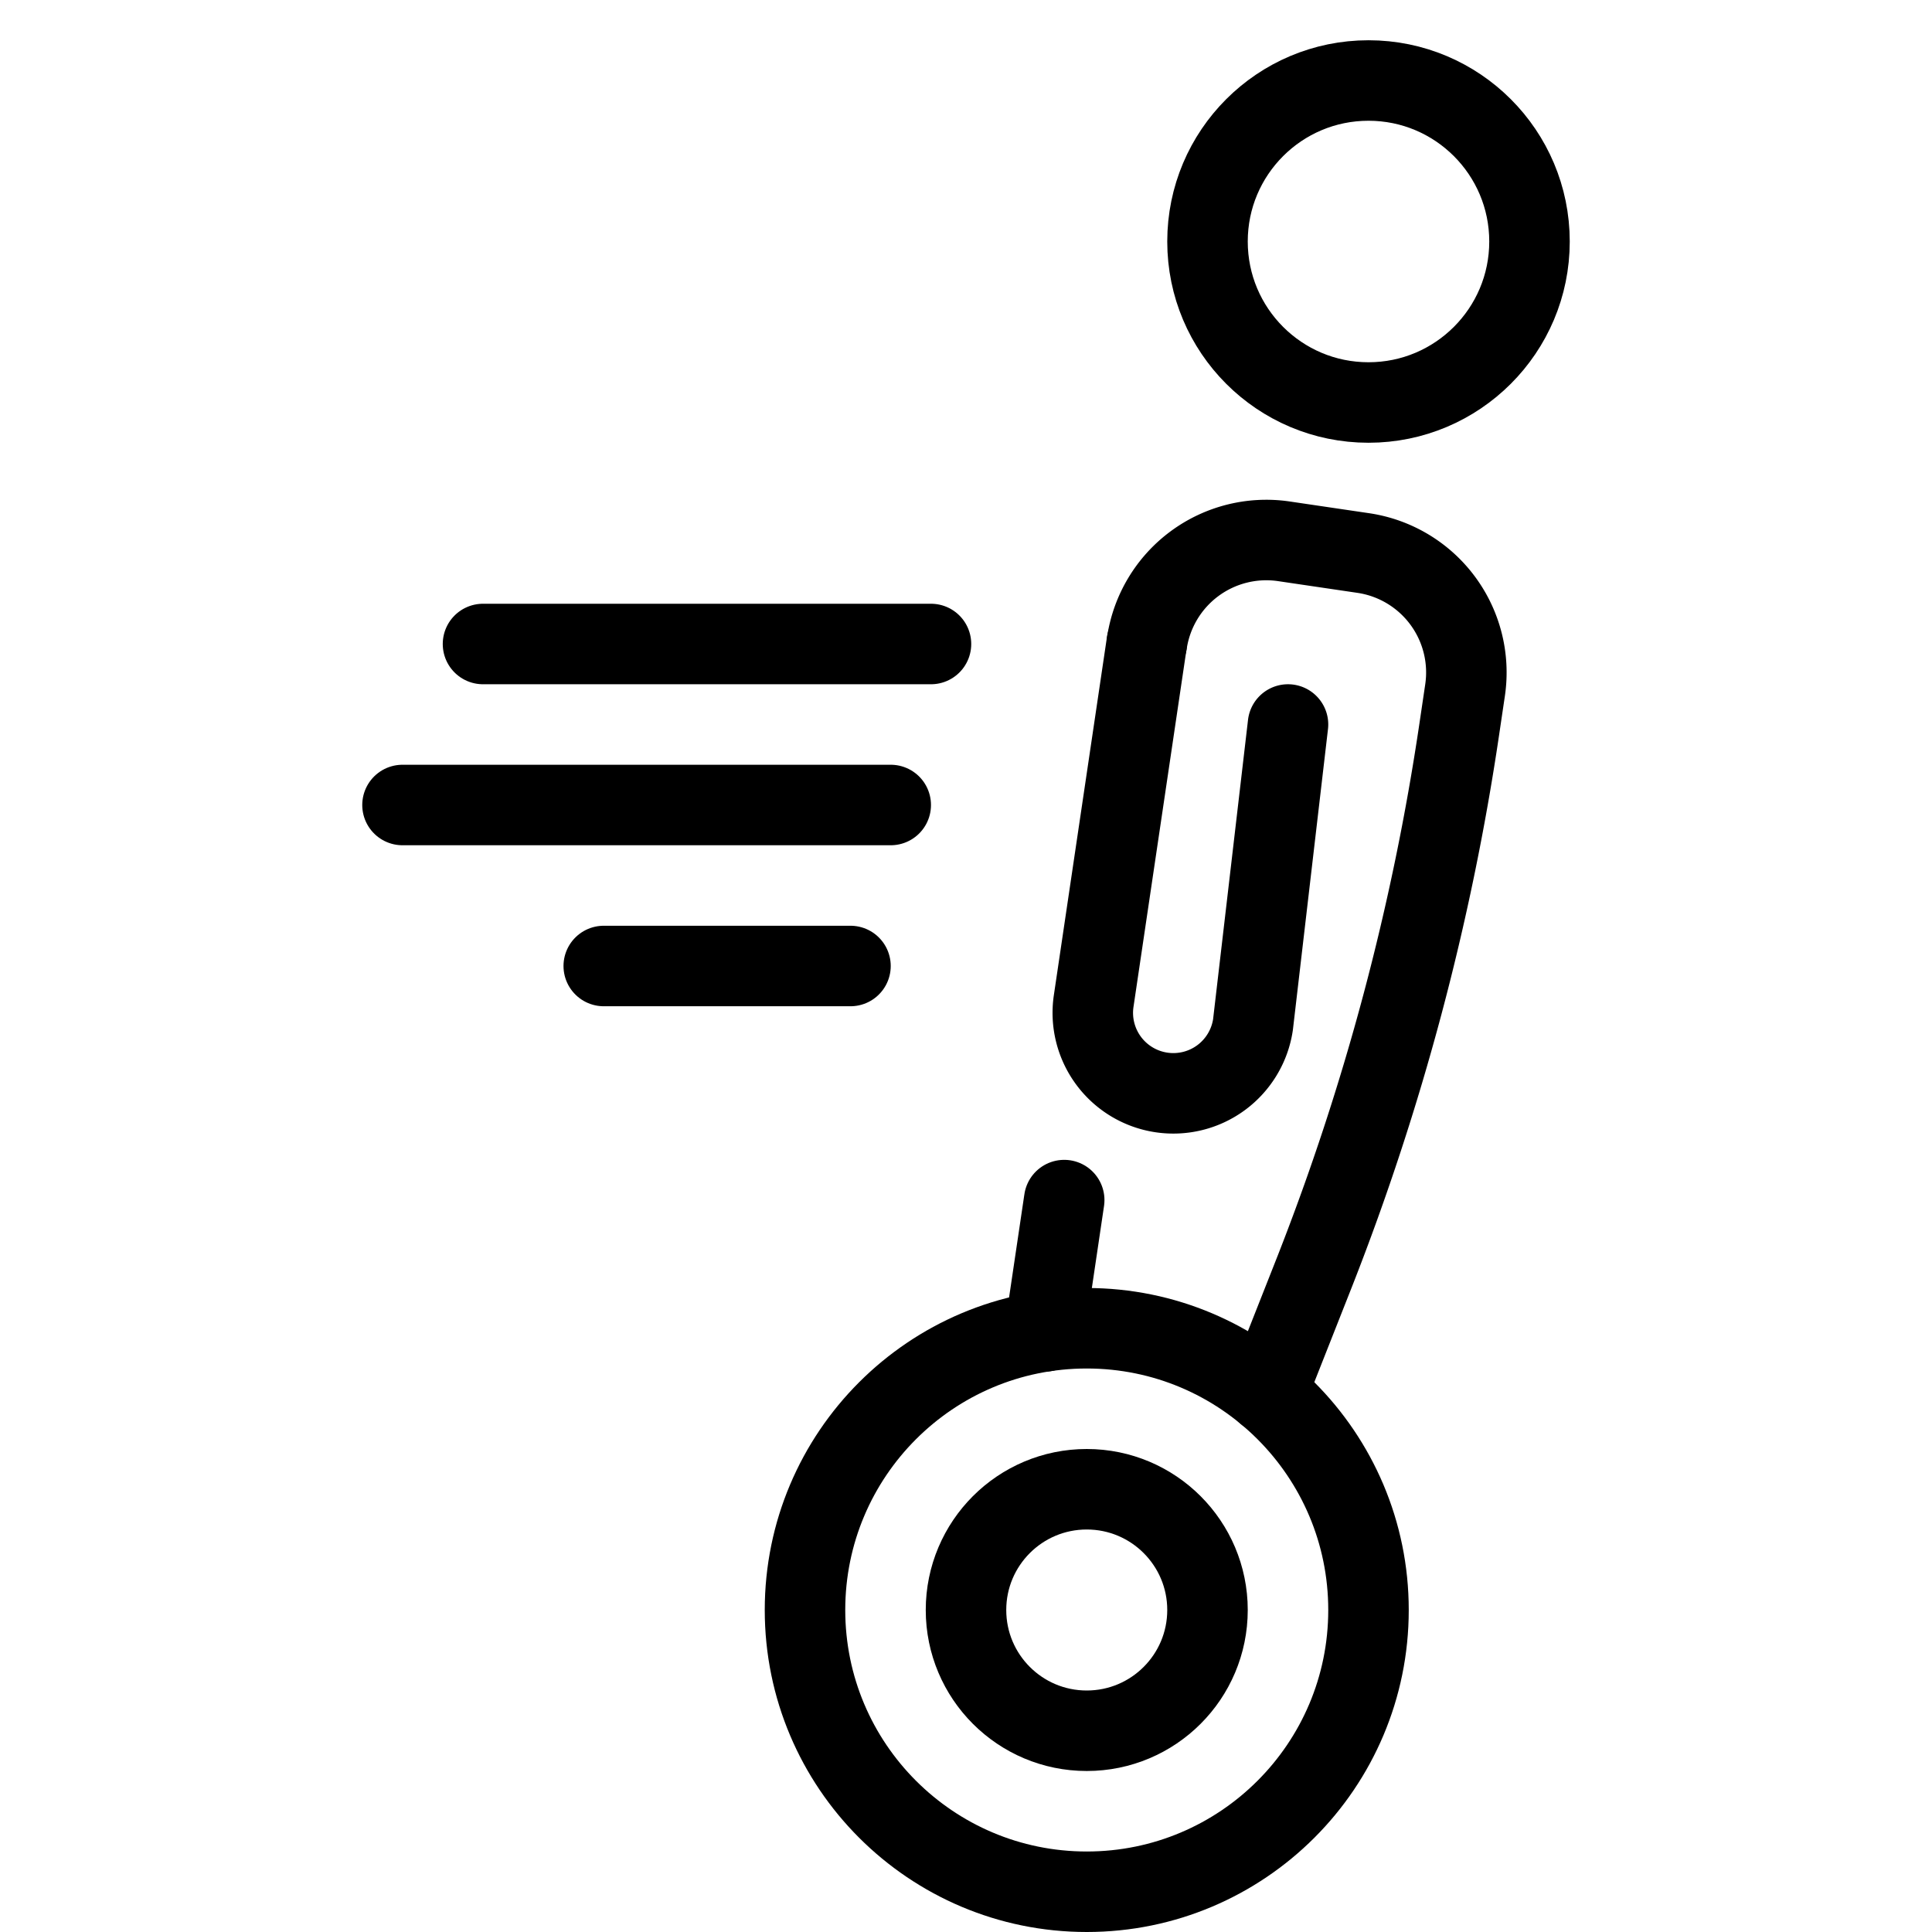 <svg xmlns="http://www.w3.org/2000/svg" viewBox="0 0 24 24"><defs><style>.a{fill:none;stroke:#000;stroke-linecap:round;stroke-linejoin:round;}</style></defs><title>segway-person</title><circle class="a" cx="17" cy="3" r="2"/><path class="a" d="M15.735,17.307l.6-1.52a30.729,30.729,0,0,0,1.792-6.725L18.2,8.57a1.5,1.5,0,0,0-1.264-1.7l-.989-.146a1.5,1.5,0,0,0-1.7,1.264h0"/><line class="a" x1="13.22" y1="14.908" x2="12.978" y2="16.539"/><path class="a" d="M16,9l-.435,3.728a1,1,0,0,1-1.136.843h0a1,1,0,0,1-.843-1.136l.66-4.451"/><circle class="a" cx="13.5" cy="20" r="3.5"/><circle class="a" cx="13.5" cy="20" r="1.5"/><line class="a" x1="11.565" y1="8" x2="6" y2="8"/><line class="a" x1="11.065" y1="10" x2="5" y2="10"/><line class="a" x1="10.565" y1="12" x2="7.5" y2="12"/></svg>